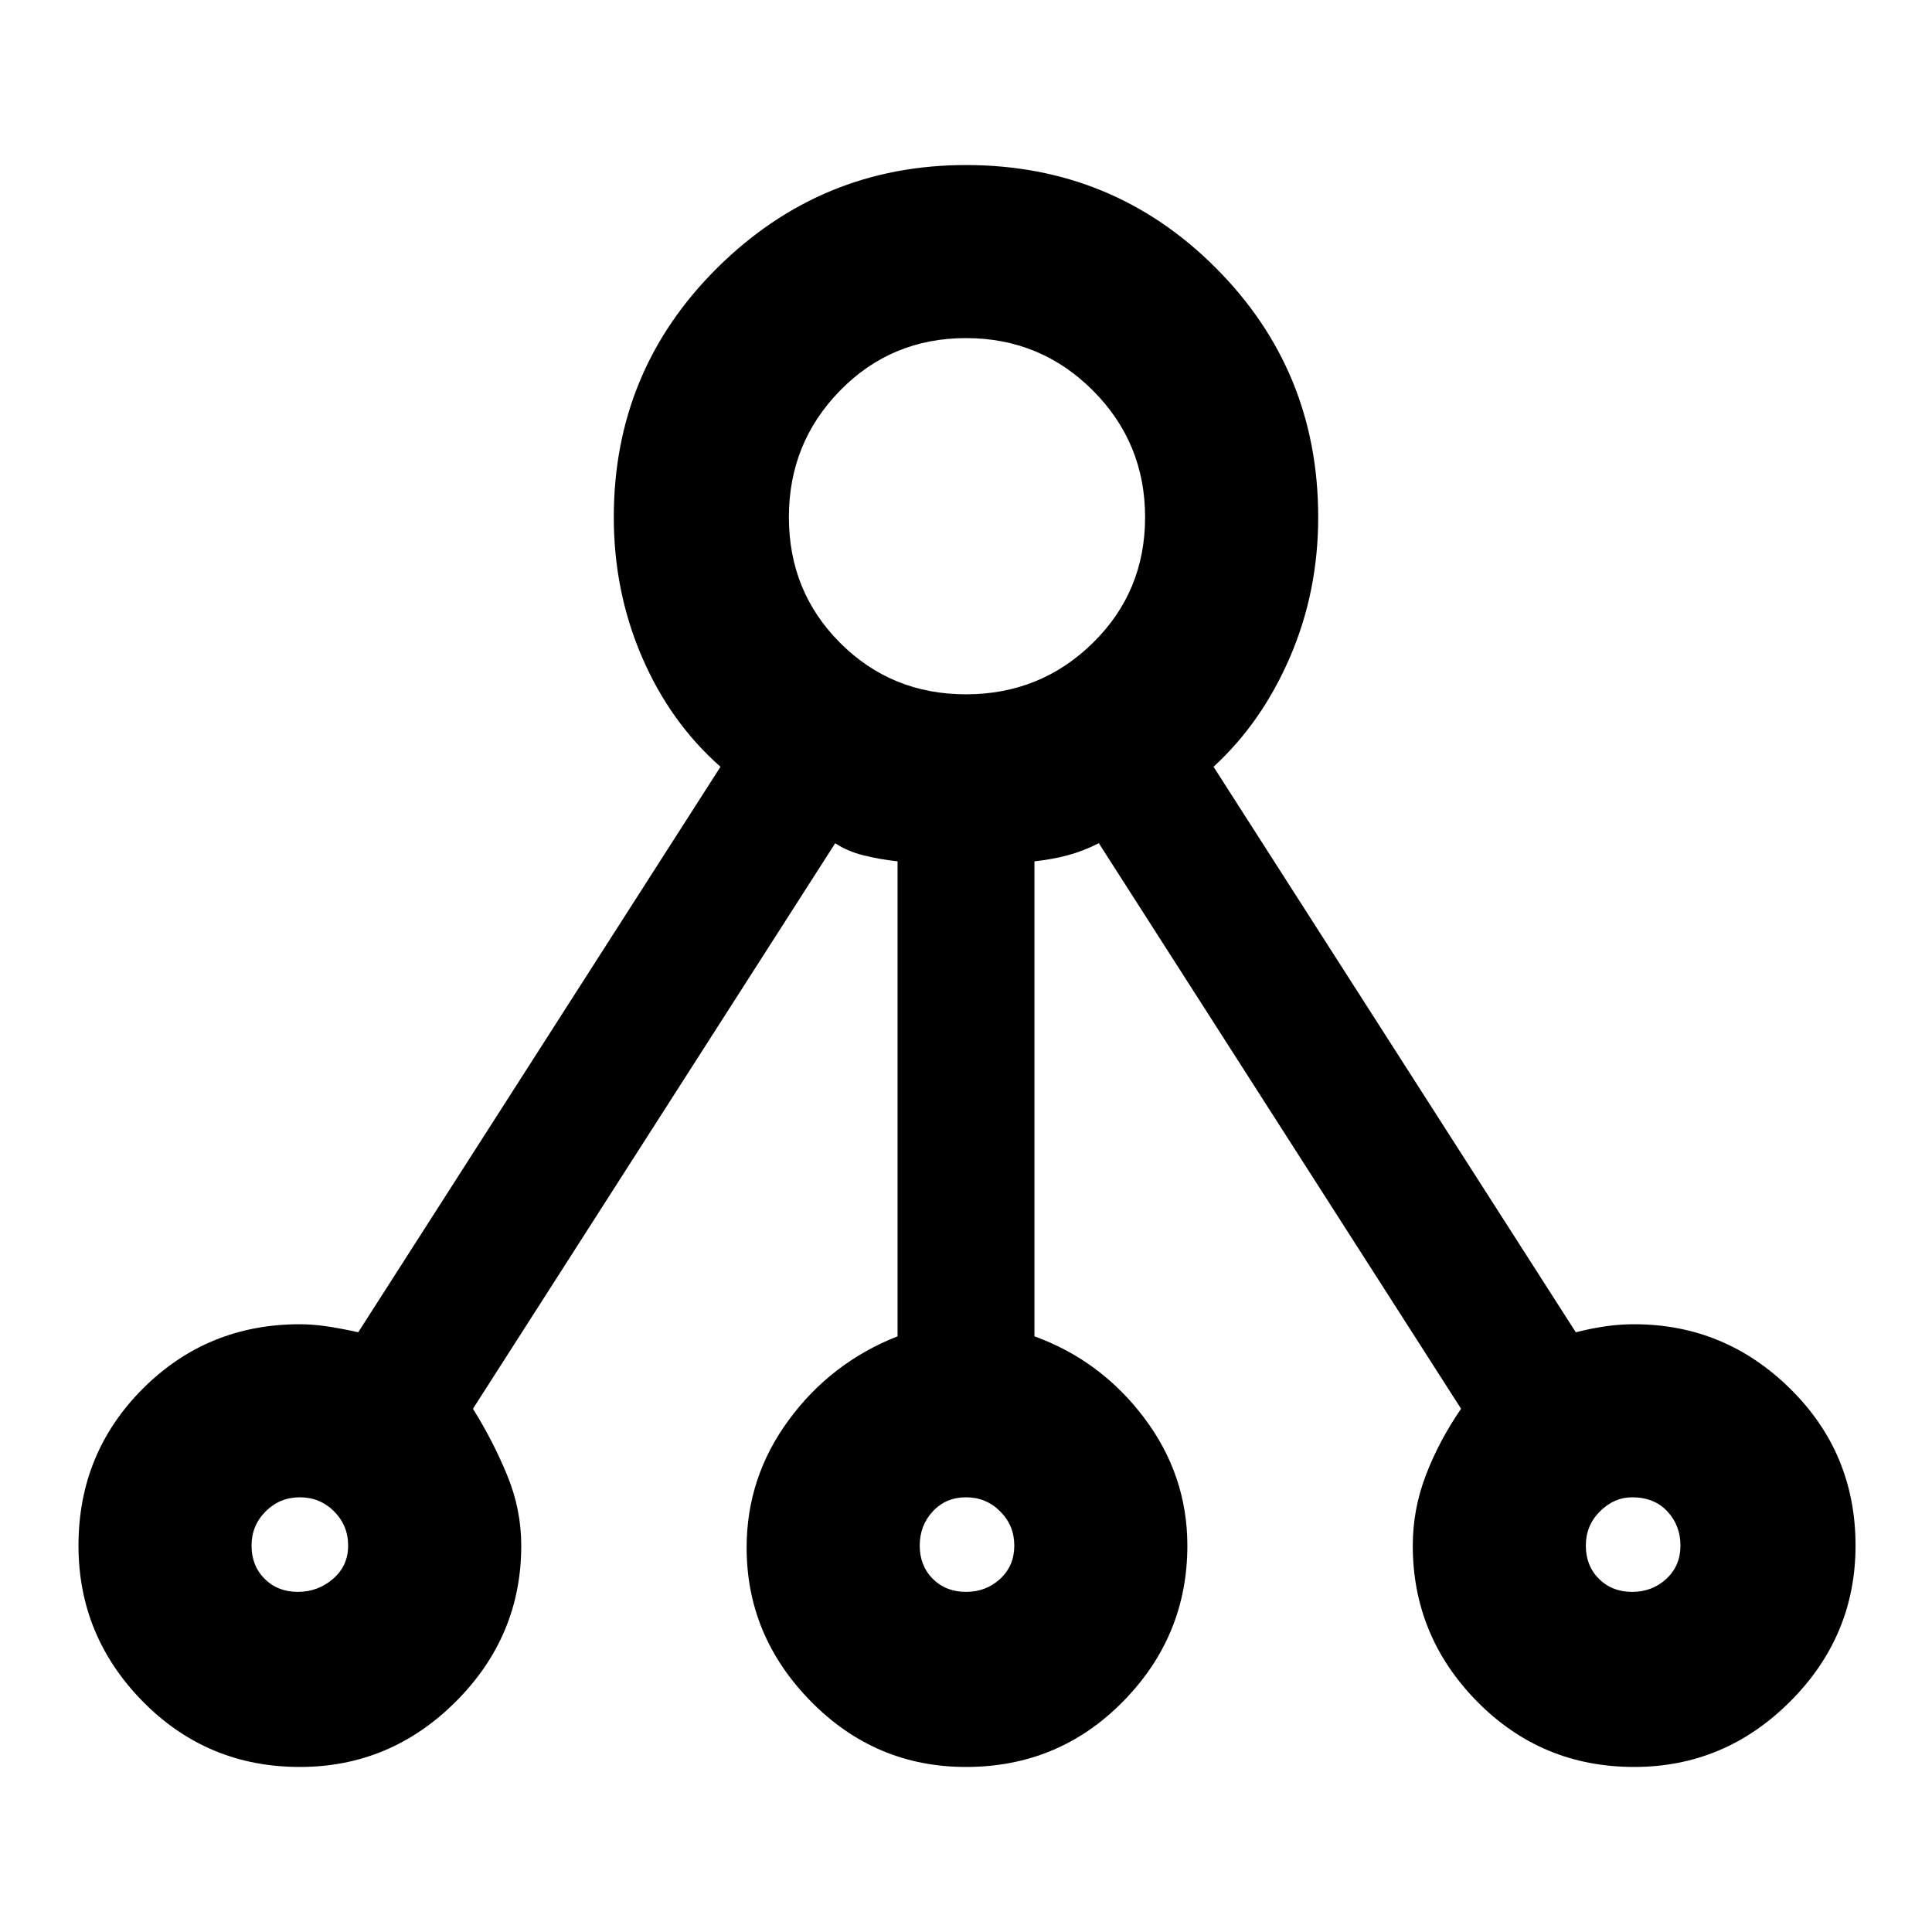 <svg xmlns="http://www.w3.org/2000/svg" height="40" width="40"><path d="M6.208 36.583q-1.916 0-3.25-1.354Q1.625 33.875 1.625 32q0-1.917 1.333-3.25 1.334-1.333 3.25-1.333.25 0 .542.041.292.042.667.125l7.5-11.708q-1.042-.917-1.625-2.271-.584-1.354-.584-2.896 0-3.041 2.146-5.166Q17 3.417 20 3.417q3.042 0 5.167 2.125t2.125 5.166q0 1.542-.584 2.896-.583 1.354-1.583 2.271l7.5 11.708q.333-.083.625-.125.292-.041.583-.041 1.875 0 3.229 1.333 1.355 1.333 1.355 3.25 0 1.875-1.355 3.229-1.354 1.354-3.229 1.354-1.916 0-3.25-1.354Q29.25 33.875 29.25 32q0-.75.271-1.458.271-.709.729-1.375l-7.5-11.709q-.333.167-.646.25-.312.084-.687.125v9.834q1.375.5 2.271 1.687.895 1.188.895 2.646 0 1.875-1.333 3.229T20 36.583q-1.875 0-3.208-1.354-1.334-1.354-1.334-3.187 0-1.459.875-2.646.875-1.188 2.25-1.729v-9.834q-.375-.041-.708-.125-.333-.083-.583-.25l-7.5 11.709q.416.666.708 1.375.292.708.292 1.458 0 1.875-1.354 3.229-1.355 1.354-3.23 1.354Zm-.041-3.625q.416 0 .729-.27.312-.271.312-.688 0-.417-.291-.708Q6.625 31 6.208 31q-.416 0-.708.292-.292.291-.292.708t.271.688q.271.27.688.27ZM20 14.375q1.542 0 2.625-1.063 1.083-1.062 1.083-2.604 0-1.541-1.083-2.625Q21.542 7 20 7t-2.604 1.083q-1.063 1.084-1.063 2.625 0 1.542 1.063 2.604 1.062 1.063 2.604 1.063Zm0 18.583q.417 0 .708-.27Q21 32.417 21 32q0-.417-.292-.708Q20.417 31 20 31t-.688.292q-.27.291-.27.708t.27.688q.271.27.688.27Zm13.792 0q.416 0 .708-.27.292-.271.292-.688 0-.417-.271-.708Q34.25 31 33.792 31q-.375 0-.667.292-.292.291-.292.708t.271.688q.271.27.688.27Z"/></svg>